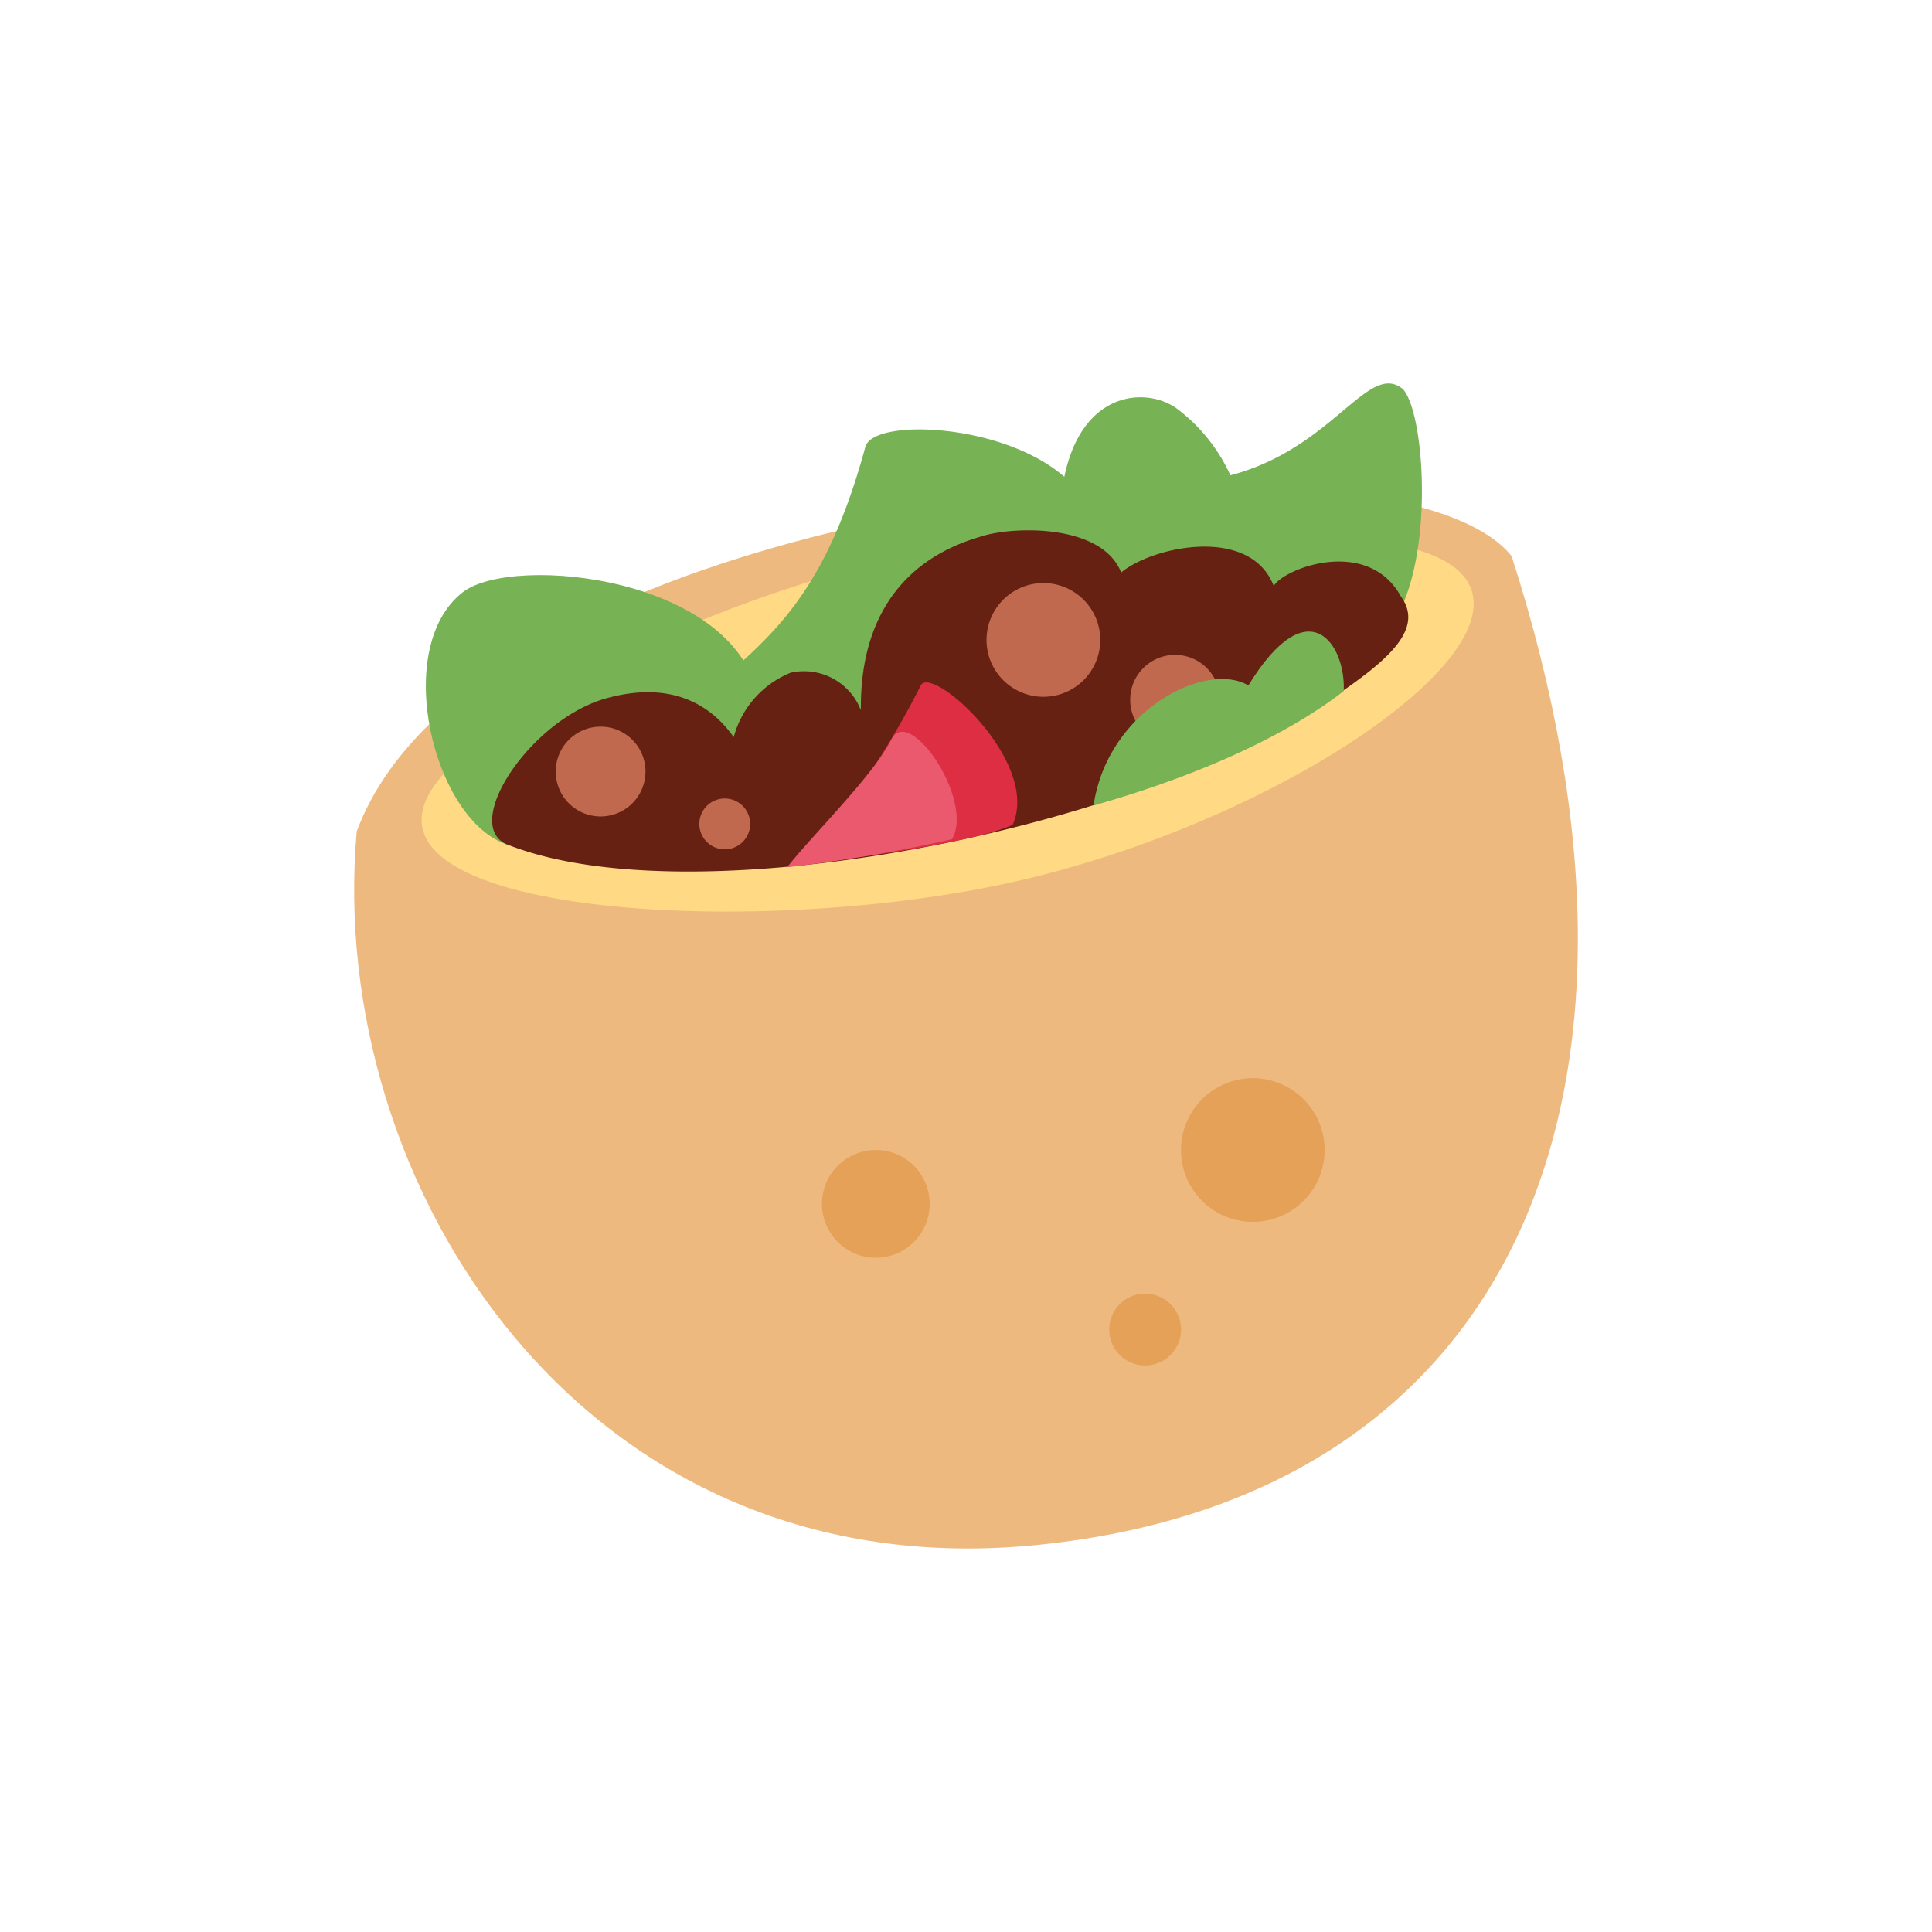 <svg xmlns="http://www.w3.org/2000/svg" width="115" height="115" viewBox="0 0 115 115">
  <g id="food-03" transform="translate(-19.207 -352.173)">
    <g id="salad-inner" transform="translate(40.288 375)">
      <path id="Path_50" data-name="Path 50" d="M2062.31,2492.269c-7.123-8.993-61.263-3.74-68.743,16.385-1.869,21.1,13.558,45.2,40.517,42.471,28.139-2.849,38.644-26.533,28.226-58.861" transform="translate(-1993.415 -2481.992)" fill="#edb97f"/>
      <path id="Path_51" data-name="Path 51" d="M2002.113,2505.415c5.847-5.017,27.782-17.1,53.427-12.822,17.1,1.6-1.514,16.117-20.747,20.392-16.819,3.735-43.365,1.6-32.68-7.57" transform="translate(-1995.637 -2483.297)" fill="#ffd983"/>
      <path id="Path_52" data-name="Path 52" d="M2064.467,2493.556c3.071-3.205,2.537-12.955,1.135-14.557-2.068-1.738-4.139,3.514-10.283,5.117a10.271,10.271,0,0,0-3.206-3.984c-1.78-1.269-5.609-1.092-6.679,4.074-3.673-3.207-11.375-3.5-11.843-1.781-2.849,10.465-6.768,11.842-11.042,16.206-6.431,6.566,5.791,7.88,18.21,4.008a221.412,221.412,0,0,0,23.708-9.083" transform="translate(-2003.162 -2478.651)" fill="#77b255"/>
      <path id="Path_53" data-name="Path 53" d="M2019.883,2503.964c-1.069-7.479-14.635-8.892-17.631-6.585-4.274,3.29-1.78,13.621,2.672,15.043,7.777,2.489,14.959-8.458,14.959-8.458" transform="translate(-1995.776 -2484.962)" fill="#77b255"/>
      <path id="Path_54" data-name="Path 54" d="M2007.108,2510.948c-2.855-1.128,1.336-7.476,5.876-8.724s6.68,1.068,7.57,2.314a5.736,5.736,0,0,1,3.383-3.831,3.626,3.626,0,0,1,4.184,2.228c0-1.96.09-8.282,7.125-10.329,1.87-.624,7.213-.8,8.371,2.135,1.78-1.515,7.66-2.847,9.082.8.622-1.069,5.61-2.938,7.567.621,1.426,1.96-.773,3.85-4.361,6.234-11.667,7.747-37.756,12.913-48.8,8.547" transform="translate(-1997.961 -2483.489)" fill="#662113"/>
      <path id="Path_55" data-name="Path 55" d="M2023.626,2511.439a1.513,1.513,0,1,1-1.512-1.512,1.514,1.514,0,0,1,1.512,1.512m20.839-10.952a3.385,3.385,0,1,1-3.383-3.384,3.386,3.386,0,0,1,3.383,3.384m7.123,3.563a2.671,2.671,0,1,1-2.672-2.672,2.673,2.673,0,0,1,2.672,2.672m-34.193,4.274a2.672,2.672,0,1,1-2.674-2.673,2.671,2.671,0,0,1,2.674,2.673" transform="translate(-2000.054 -2485.224)" fill="#c1694f"/>
      <path id="Path_56" data-name="Path 56" d="M2041.587,2506.473c.635-1.29,7.14,4.538,5.477,8.282-1.6.8-7.212,1.8-13.091,2.4,2.628-1.87,6.188-7.792,7.614-10.686" transform="translate(-2007.863 -2488.497)" fill="#dd2e44"/>
      <path id="Path_57" data-name="Path 57" d="M2039.668,2511.305c1.038-2.084,4.94,3.6,3.6,5.943a90.9,90.9,0,0,1-9.813,1.67c1.335-1.736,5.142-5.476,6.21-7.613" transform="translate(-2007.68 -2490.123)" fill="#ea596e"/>
      <path id="Path_58" data-name="Path 58" d="M2061.777,2511.945c1.6-.468,9.551-2.672,14.894-6.812.133-2.737-2.073-6.212-5.678-.335-2.4-1.467-8.348,1.336-9.216,7.146" transform="translate(-2017.768 -2486.823)" fill="#77b255"/>
      <path id="Path_59" data-name="Path 59" d="M2043.082,2550.365a3.206,3.206,0,1,1-3.206-3.206,3.206,3.206,0,0,1,3.206,3.206m14.96,7.48a2.137,2.137,0,1,1-4.274,0h0a2.137,2.137,0,0,1,4.274,0m8.548-10.686a4.274,4.274,0,1,1-8.548,0h0a4.274,4.274,0,1,1,8.548,0" transform="translate(-2008.824 -2501.533)" fill="#e5a157"/>
    </g>
    <rect id="salad-area" width="115" height="115" transform="translate(19.207 352.173)" fill="none"/>
  </g>
</svg>

